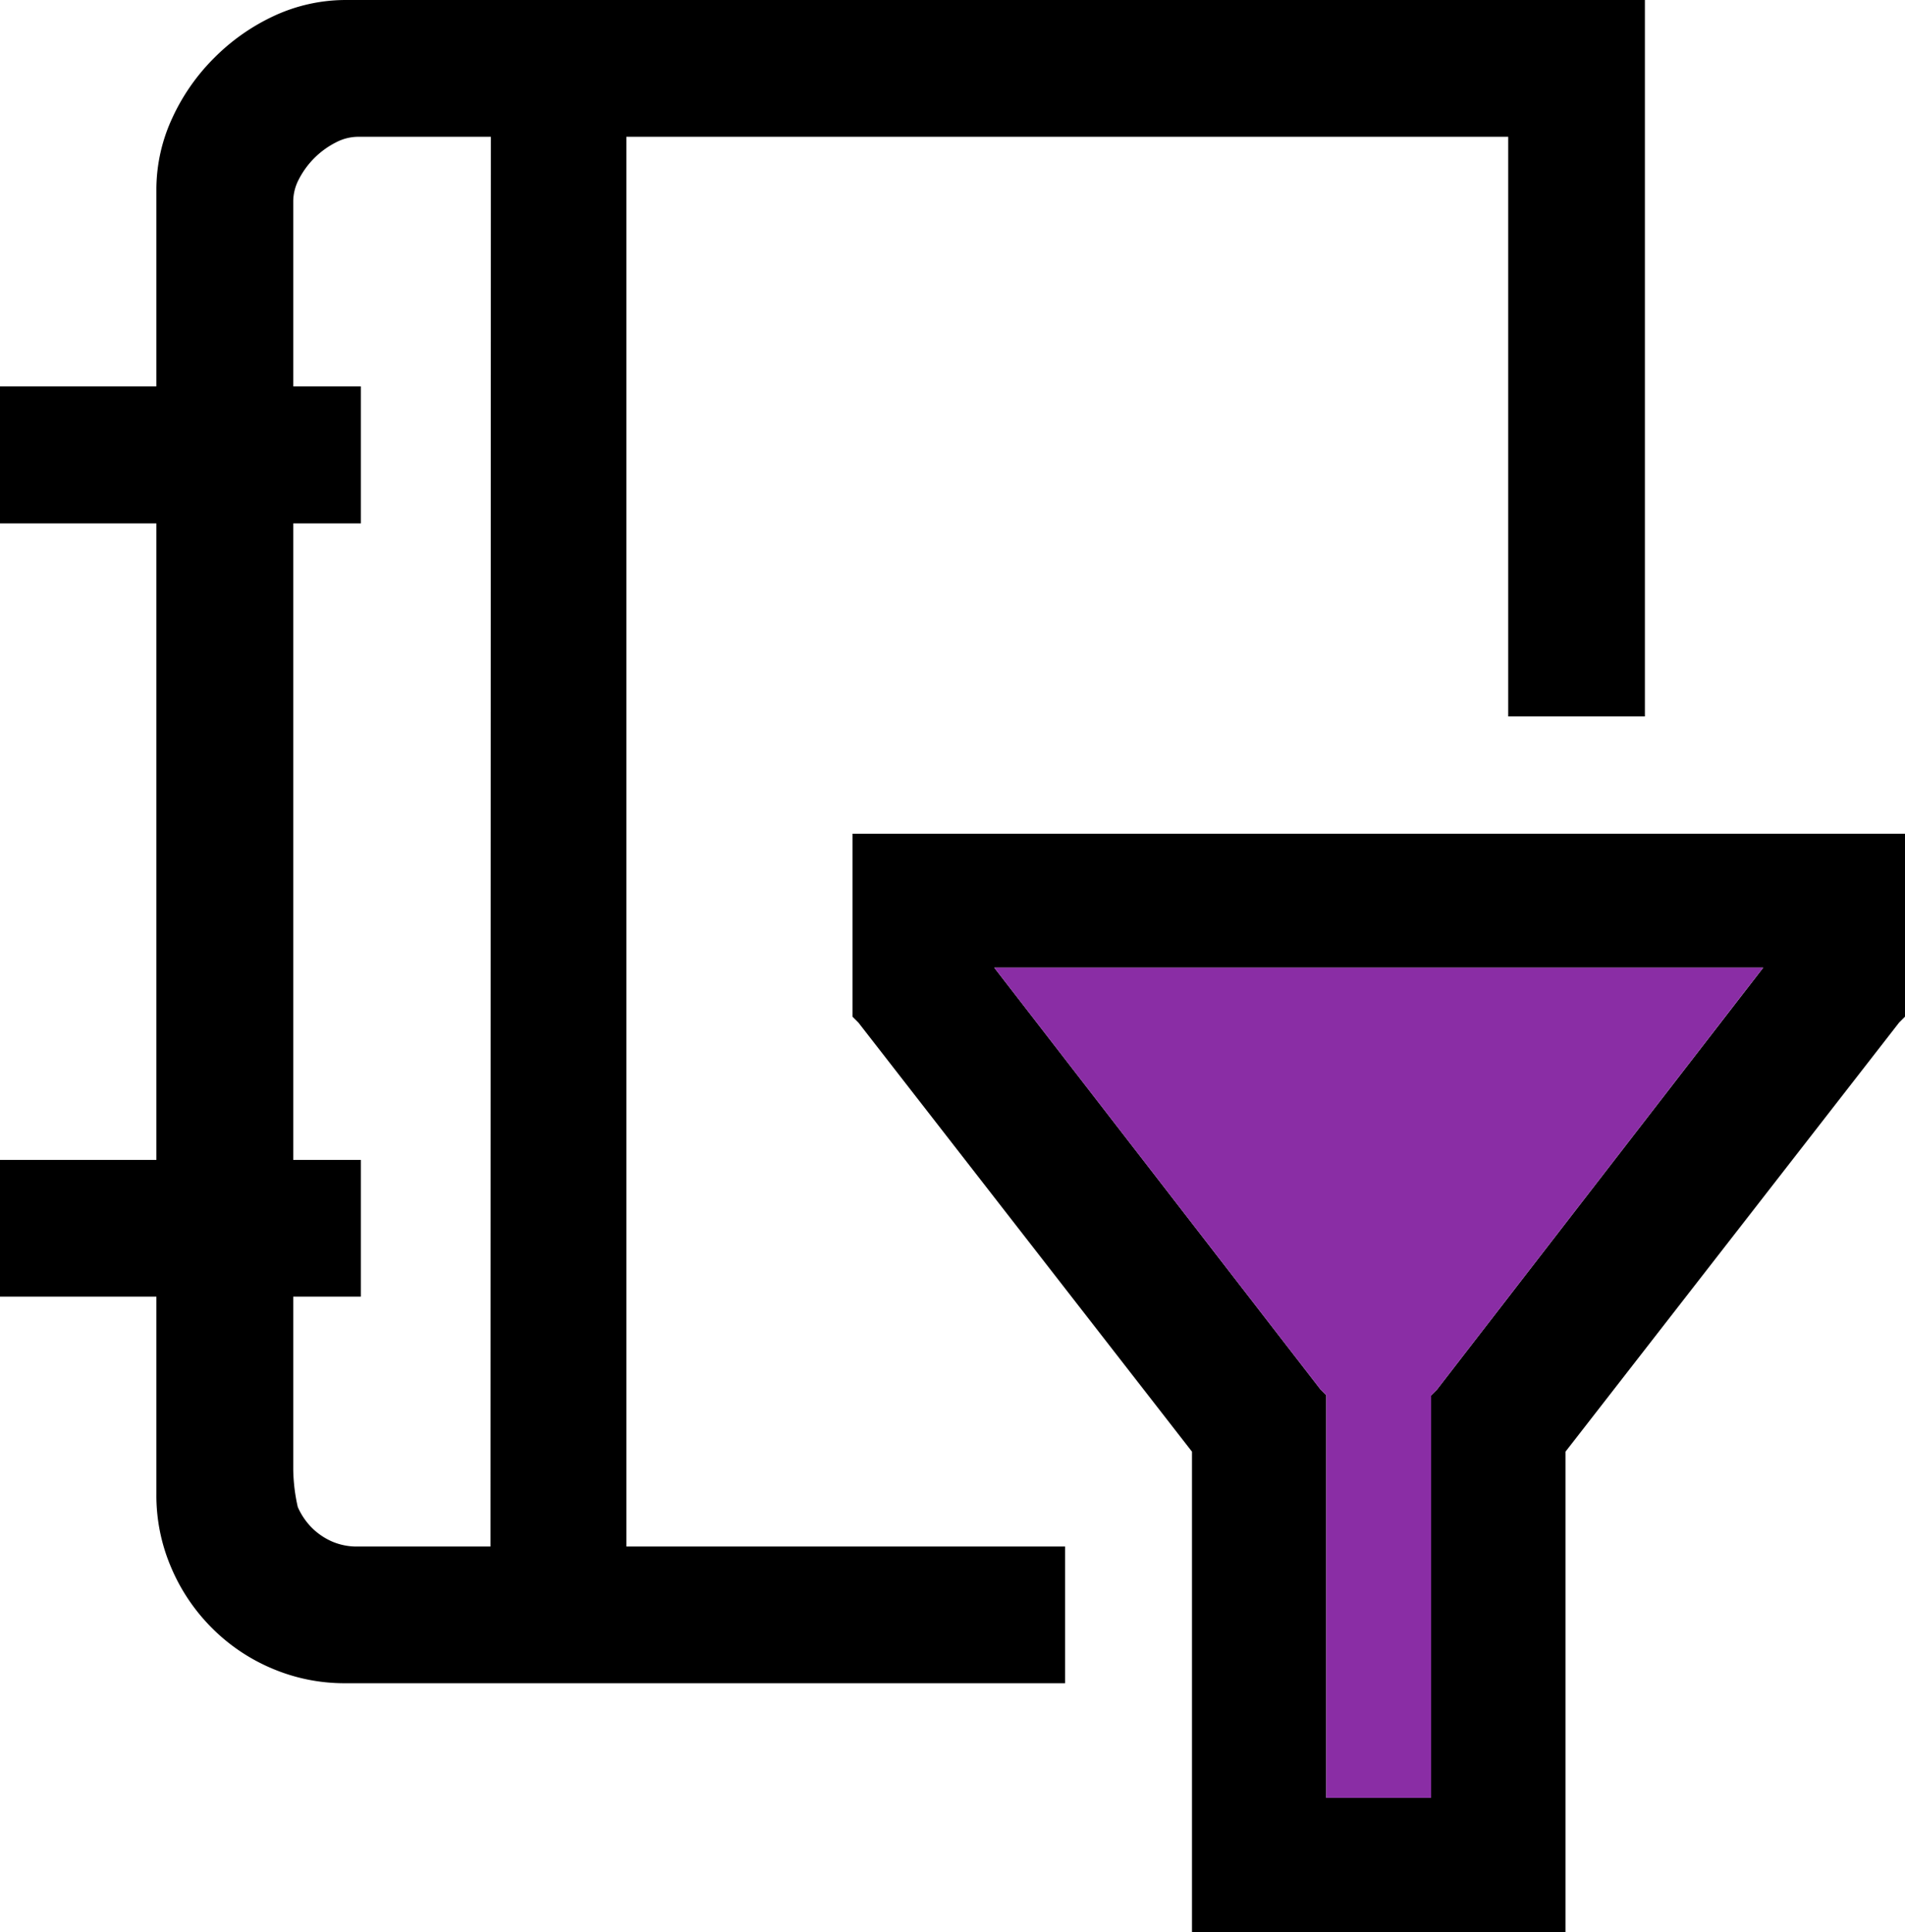 <svg viewBox="0 0 19.723 20" class="" role="presentation" focusable="false" xmlns="http://www.w3.org/2000/svg" xmlns:xlink="http://www.w3.org/1999/xlink" id="FxSymbol0-00c" data-type="393"><g><title></title><path d="M19.514 8.63H8.826v1.894l.061.061 3.454 4.442V20h3.867v-4.973l3.454-4.442.061-.061V8.63zm-4.637 5.755-.061.061v4.164h-1.085v-4.168l-.061-.061-3.376-4.364h7.961z"></path><path d="m13.67 14.381.061.061v4.168h1.086v-4.164l.06-.061 3.378-4.369h-7.962l3.377 4.365z" class="msportalfx-svg-c33" fill="#8a2da5"></path><path d="M3.578 0a1.766 1.766 0 0 0-.744.166A2.153 2.153 0 0 0 2.217.6a2.13 2.13 0 0 0-.433.621 1.762 1.762 0 0 0-.165.739V4H0v1.418h1.619v6.589H0v1.415h1.619v2.044a1.893 1.893 0 0 0 .154.762 1.969 1.969 0 0 0 .42.623 1.944 1.944 0 0 0 .625.421 1.91 1.91 0 0 0 .75.152h7.459v-1.415H6.485V1.416h9.13v6h1.415V0zm1.5 16.009H3.7a.645.645 0 0 1-.26-.051.686.686 0 0 1-.212-.144.711.711 0 0 1-.145-.214 1.861 1.861 0 0 1-.047-.387v-1.791h.7v-1.415h-.7V5.418h.7V4h-.7V2.084a.493.493 0 0 1 .054-.22.88.88 0 0 1 .39-.391.5.5 0 0 1 .22-.057h1.382z"></path></g><defs>
</defs>
</svg>